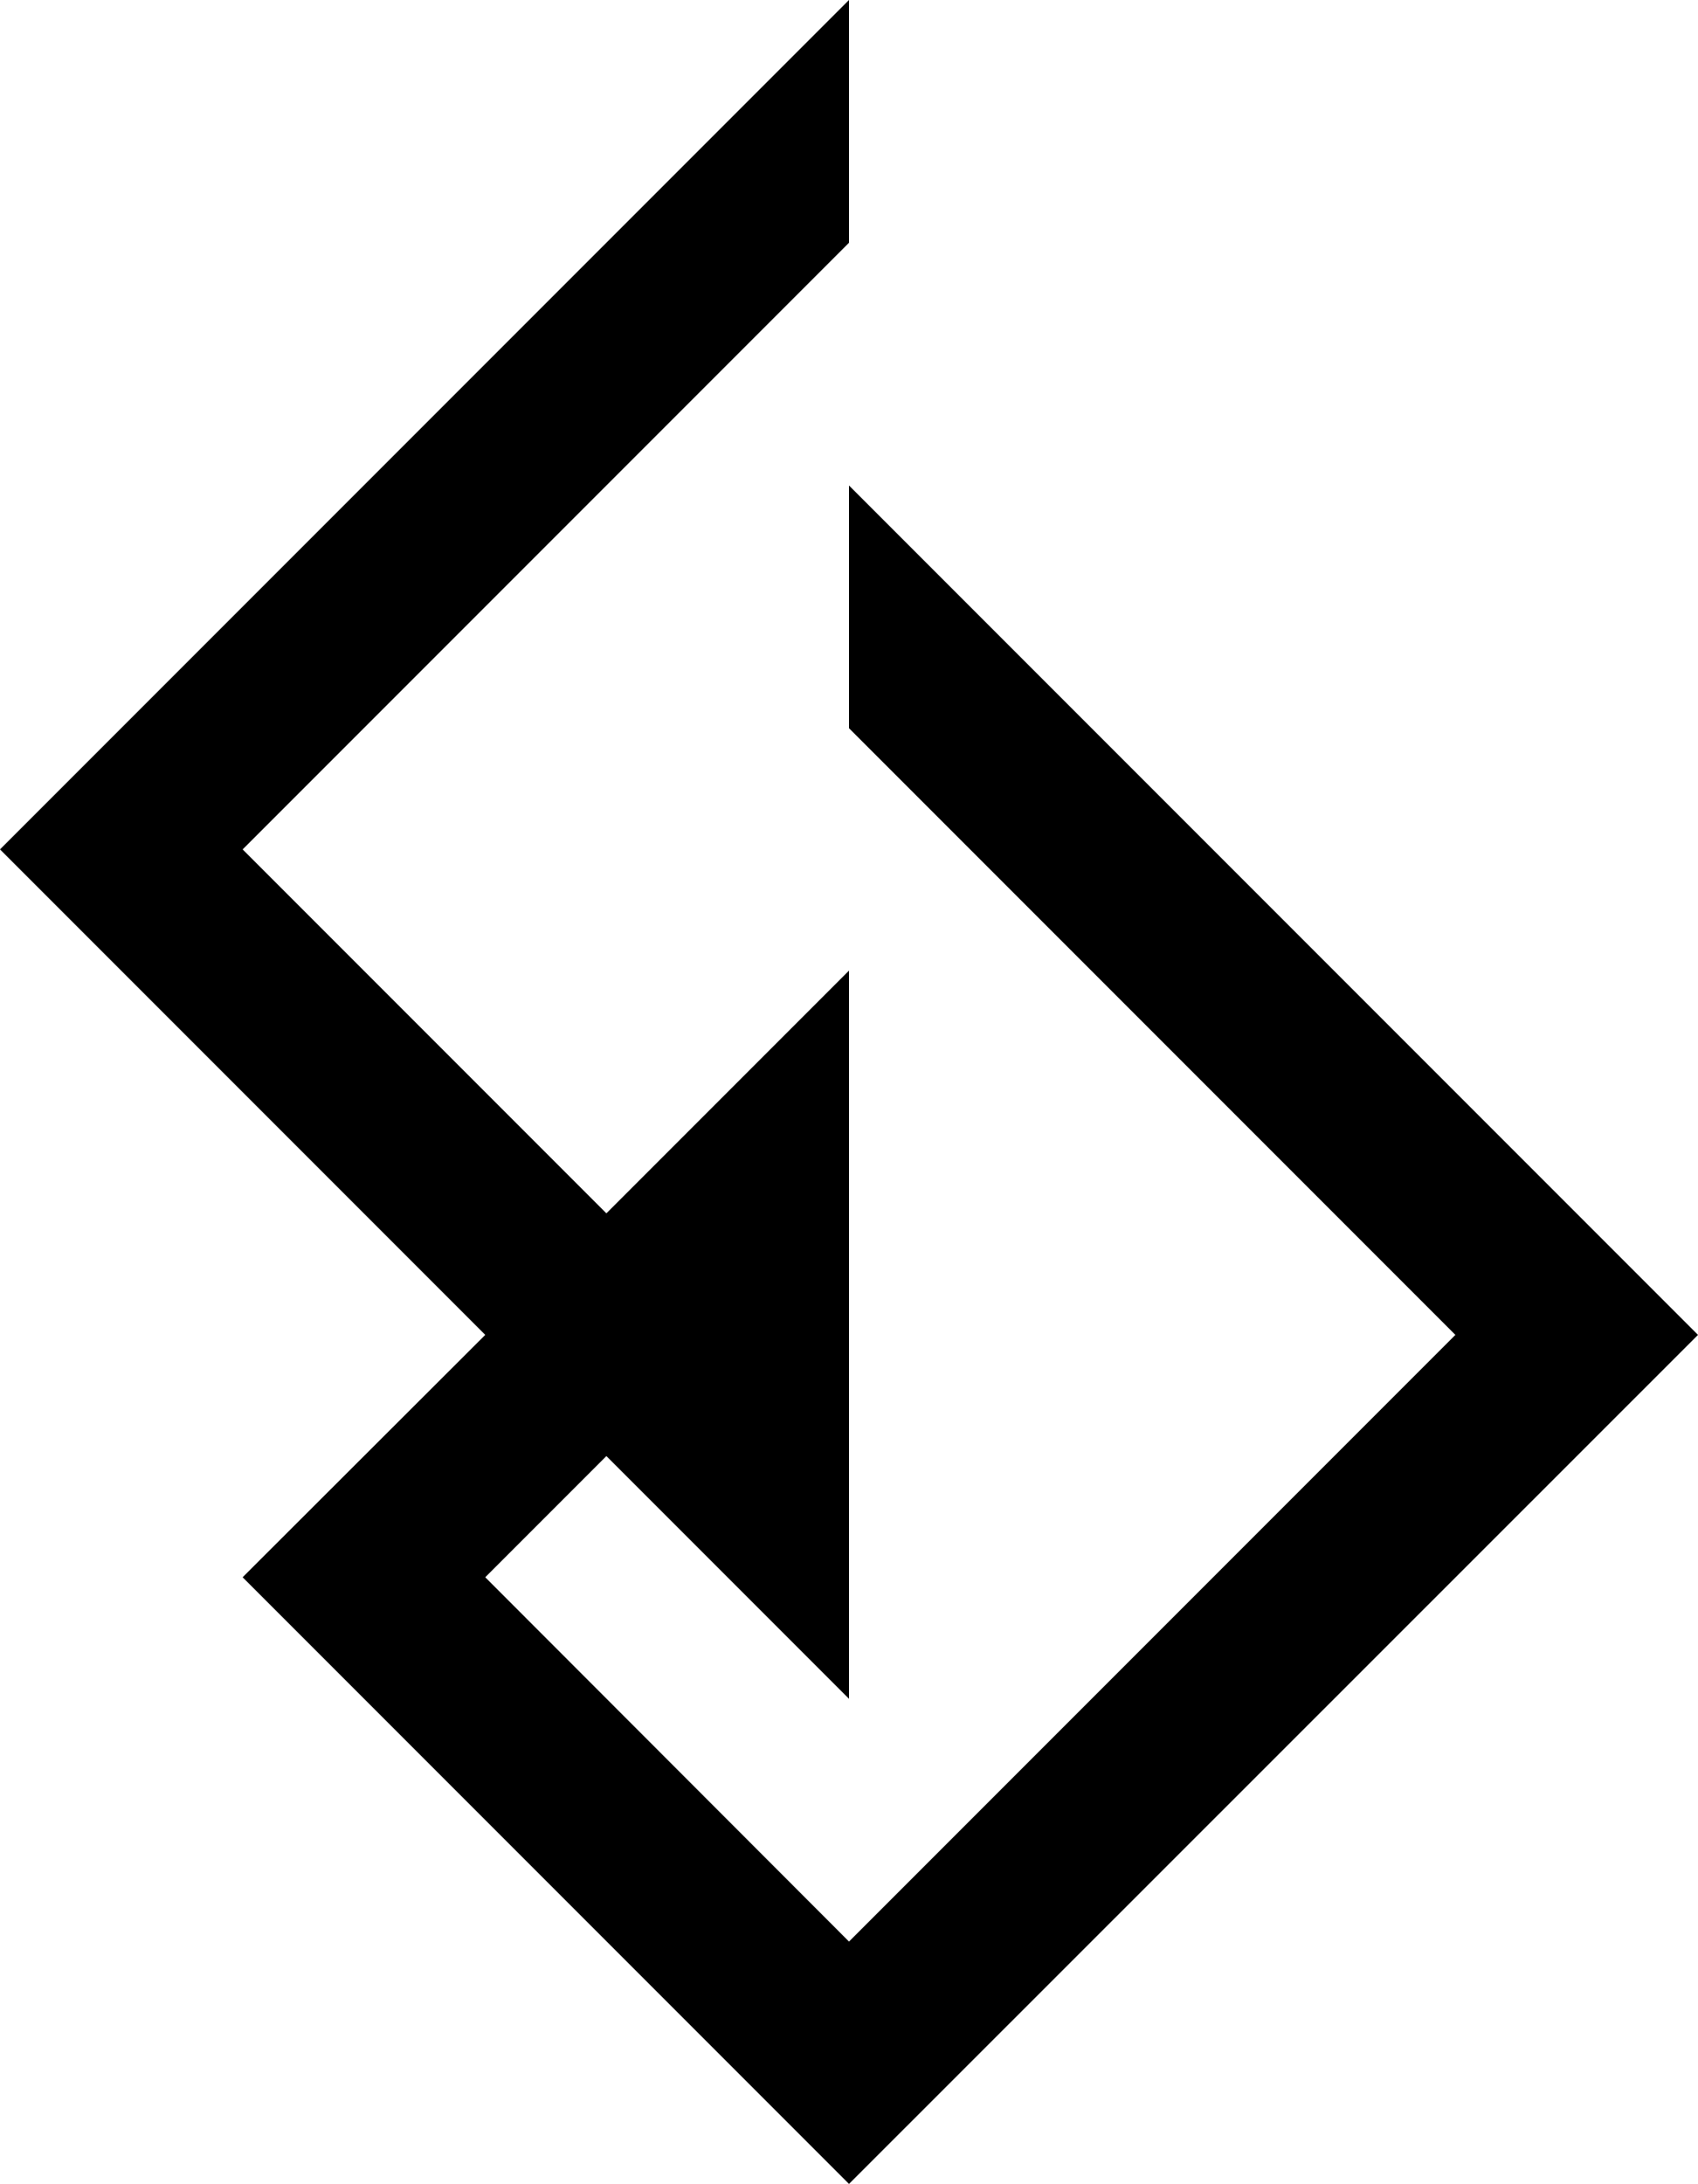 <?xml version="1.0" encoding="utf-8"?>
<!-- Generator: Adobe Illustrator 21.0.0, SVG Export Plug-In . SVG Version: 6.00 Build 0)  -->
<svg version="1.1" id="logo" xmlns="http://www.w3.org/2000/svg" xmlns:xlink="http://www.w3.org/1999/xlink" x="0px" y="0px"
	 viewBox="0 0 459.8 591.1" style="enable-background:new 0 0 459.8 591.1;" xml:space="preserve">
<g>
	<polygon points="459.8,361.3 229.9,591.1 65.7,426.9 131.4,361.3 0,229.9 229.9,0 229.9,65.7 65.7,229.9 164.2,328.4 229.9,262.7 
		229.9,459.8 164.2,394.1 131.4,426.9 229.9,525.5 394.1,361.3 229.9,197.1 229.9,131.4 	"/>
</g>
</svg>
